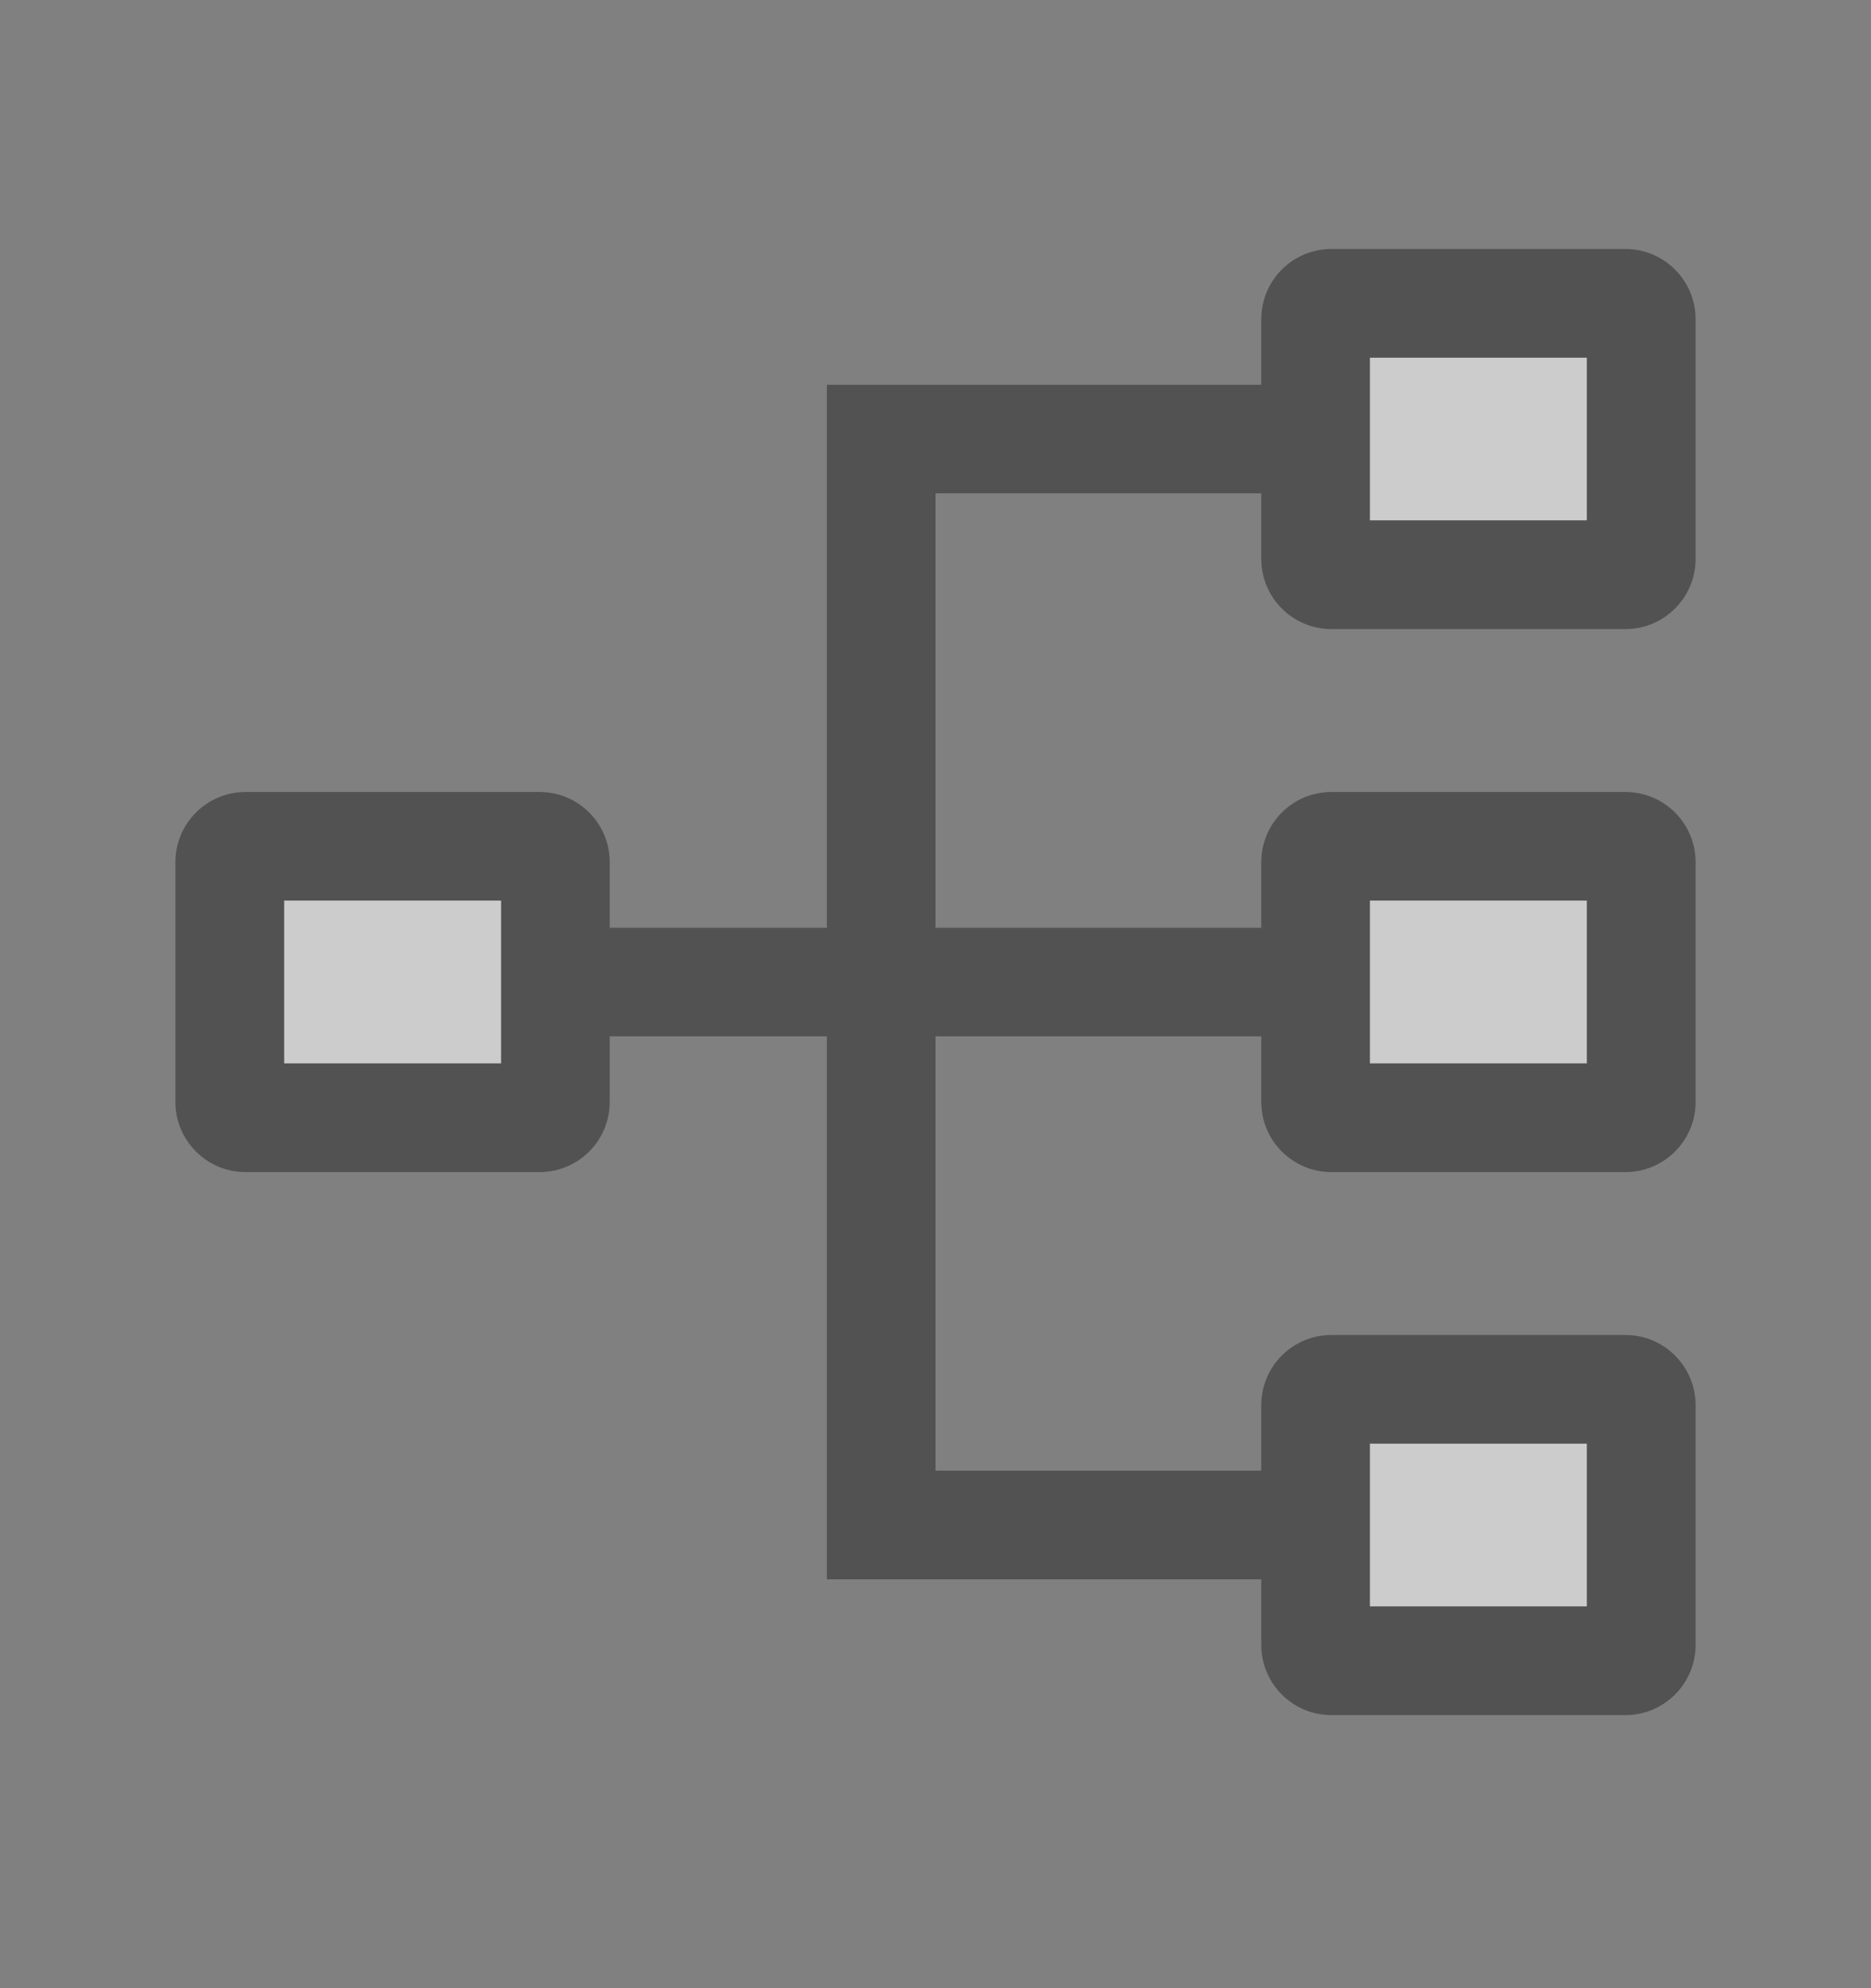 <?xml version="1.0" encoding="UTF-8"?>
<svg width="16px" height="17px" viewBox="0 0 16 17" version="1.1" xmlns="http://www.w3.org/2000/svg" xmlns:xlink="http://www.w3.org/1999/xlink">
    <rect x="0" y="0" width="16" height="17" fill="#808080" stroke="none"/>
    <title>泳道图-icon-灰</title>
    <g id="页面-1" stroke="none" stroke-width="1" fill="none" fill-rule="evenodd" opacity="0.6">
        <g id="桌面端-HD备份-22" transform="translate(-1005, -833)" fill-rule="nonzero">
            <g id="编组-3" transform="translate(1005, 833.429)">
                <rect id="矩形" fill="#000000" opacity="0" x="0" y="0" width="16" height="16"></rect>
                <polygon id="路径" fill="#FFFFFF" points="2.429 7.271 4.286 7.271 4.286 8.664 2.429 8.664"></polygon>
                <path d="M11.714,11.914 L13.571,11.914 L13.571,13.307 L11.714,13.307 L11.714,11.914 Z M11.714,7.271 L13.571,7.271 L13.571,8.664 L11.714,8.664 L11.714,7.271 Z M11.714,2.629 L13.571,2.629 L13.571,4.021 L11.714,4.021 L11.714,2.629 Z" id="形状" fill="#FFFFFF"></path>
                <path d="M14.5,11.586 L14.5,13.636 C14.5,13.967 14.231,14.236 13.9,14.236 L11.386,14.236 C11.054,14.236 10.786,13.967 10.786,13.636 L10.786,13.075 L10.786,13.075 L7.071,13.075 L7.071,8.432 L5.214,8.432 L5.214,8.993 C5.214,9.324 4.946,9.593 4.614,9.593 L2.1,9.593 C1.769,9.593 1.5,9.324 1.5,8.993 L1.5,6.943 C1.5,6.611 1.769,6.343 2.1,6.343 L4.614,6.343 C4.946,6.343 5.214,6.611 5.214,6.943 L5.214,7.504 L5.214,7.504 L7.071,7.504 L7.071,2.861 L10.786,2.861 L10.786,2.3 C10.786,1.969 11.054,1.7 11.386,1.7 L13.9,1.7 C14.231,1.7 14.5,1.969 14.5,2.3 L14.5,4.35 C14.5,4.681 14.231,4.95 13.9,4.95 L11.386,4.95 C11.054,4.95 10.786,4.681 10.786,4.35 L10.786,3.789 L10.786,3.789 L8,3.789 L8,7.504 L10.786,7.504 L10.786,6.943 C10.786,6.611 11.054,6.343 11.386,6.343 L13.9,6.343 C14.231,6.343 14.5,6.611 14.5,6.943 L14.5,8.993 C14.5,9.324 14.231,9.593 13.9,9.593 L11.386,9.593 C11.054,9.593 10.786,9.324 10.786,8.993 L10.786,8.432 L10.786,8.432 L8,8.432 L8,12.146 L10.786,12.146 L10.786,11.586 C10.786,11.254 11.054,10.986 11.386,10.986 L13.9,10.986 C14.231,10.986 14.5,11.254 14.5,11.586 Z M13.571,13.307 L13.571,11.914 L11.714,11.914 L11.714,13.307 L13.571,13.307 Z M13.571,8.664 L13.571,7.271 L11.714,7.271 L11.714,8.664 L13.571,8.664 Z M13.571,4.021 L13.571,2.629 L11.714,2.629 L11.714,4.021 L13.571,4.021 Z M4.286,8.664 L4.286,7.271 L2.429,7.271 L2.429,8.664 L4.286,8.664 Z" id="形状" fill="#333333"></path>
            </g>
        </g>
    </g>
</svg>
